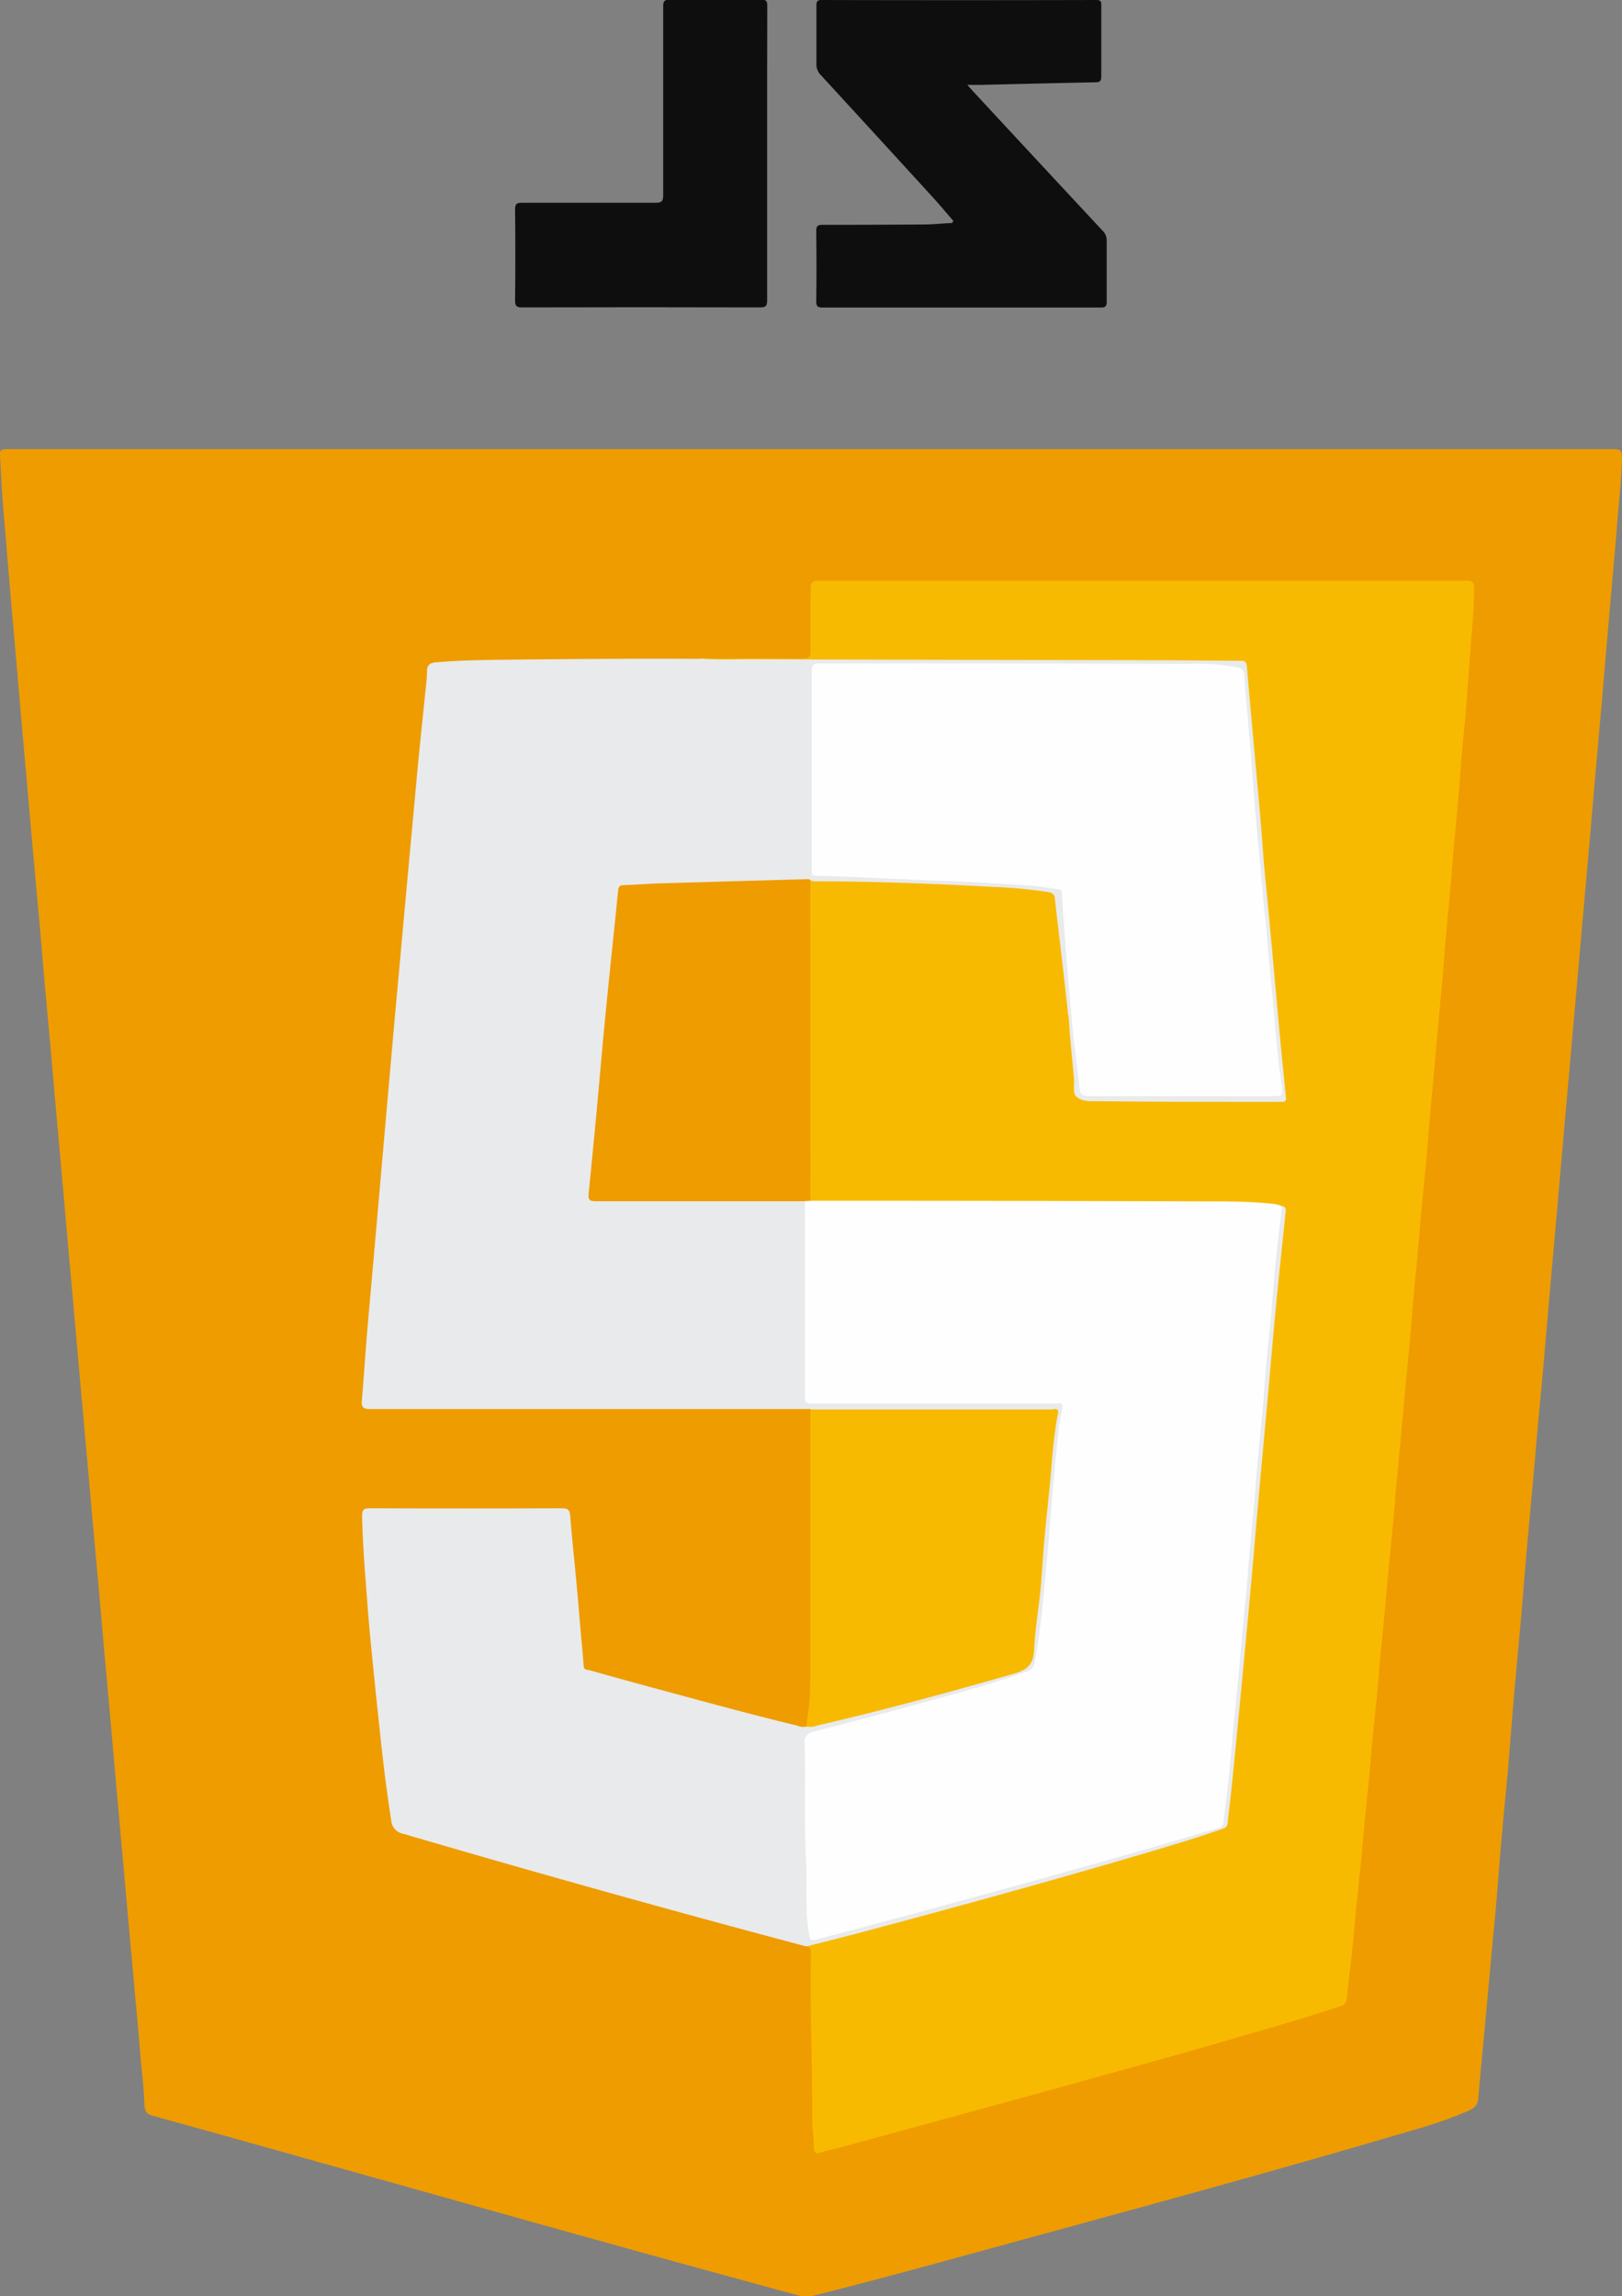 <svg xmlns="http://www.w3.org/2000/svg" viewBox="0 0 291.06 411.93"><rect x="0" y="0" width="291.06" height="411.93" fill="#808080" stroke="none"/><defs><style>.cls-1{fill:#ee9c00;}.cls-2{fill:#0e0e0f;}.cls-3{fill:#f8ba00;}.cls-4{fill:#e9eaeb;}.cls-5{fill:#fefefe;}.cls-6{fill:#ef9c00;}.cls-7{fill:#eaebeb;}</style></defs><g id="Calque_2" data-name="Calque 2"><g id="Calque_1-2" data-name="Calque 1"><g id="JS"><path class="cls-1" d="M25.93,378c-.08-3.58-.59-7.12-.86-10.68-.25-3.23-.57-6.46-.86-9.69q-.55-6.18-1.12-12.36c-.36-4.05-.71-8.09-1.08-12.13s-.74-8.24-1.11-12.36l-1.08-12.25q-.55-6.18-1.12-12.36C18.34,292,18,288,17.62,283.88s-.74-8.24-1.12-12.37c-.28-3.11-.55-6.22-.83-9.33q-.55-6.24-1.12-12.48-.54-6.07-1.07-12.13-.56-6.24-1.12-12.48c-.37-4.08-.72-8.17-1.08-12.25s-.74-8.24-1.11-12.36L9.09,188.23c-.37-4.16-.76-8.32-1.13-12.48-.28-3.19-.54-6.39-.82-9.58L6,153.68l-.84-9.58q-.57-6.36-1.13-12.72c-.28-3.2-.55-6.39-.83-9.59q-.56-6.42-1.12-12.85c-.28-3.23-.55-6.47-.83-9.7C1,95.8.67,92.37.41,88.93.24,86.54.15,84.15,0,81.76c-.17-1.22.61-1.18,1.48-1.18H241.35q24.15,0,48.29,0c1.09,0,1.44.25,1.42,1.38-.07,4.11-.59,8.18-.89,12.27-.24,3.27-.56,6.54-.84,9.82l-1.14,13-.81,9.58c-.38,4.28-.77,8.57-1.14,12.85-.36,4.08-.7,8.17-1.06,12.25s-.75,8.4-1.12,12.6c-.28,3.16-.55,6.31-.83,9.46q-.56,6.36-1.13,12.73-.41,4.67-.82,9.33l-1.14,12.85-.81,9.34c-.38,4.28-.77,8.56-1.14,12.85-.36,4.08-.7,8.16-1.06,12.24s-.76,8.24-1.14,12.37c-.28,3.07-.53,6.14-.81,9.21q-.57,6.36-1.15,12.72-.52,5.94-1,11.89-.57,6.36-1.15,12.72c-.36,4-.69,8.09-1,12.13s-.77,8.32-1.14,12.48c-.36,4-.7,7.92-1,11.88s-.73,8.08-1.1,12.12-.73,8-1.1,12c-.43,4.64-.89,9.29-1.28,13.94-.11,1.23-.93,1.73-1.87,2.15a77.57,77.57,0,0,1-9.82,3.41c-26,7.71-52.26,14.77-78.44,21.95-9.62,2.64-19.24,5.25-28.9,7.69a5.71,5.71,0,0,1-3,0C118.13,405,93.22,398,68.3,391c-13.69-3.83-27.37-7.7-41.07-11.48C26.22,379.24,26.12,378.67,25.93,378Z"/><path class="cls-2" d="M171.07,39.63c-1.32-1.53-2.62-3.09-4-4.58q-9.87-10.81-19.77-21.57a2.73,2.73,0,0,1-.8-2.05c0-3.46,0-6.91,0-10.37,0-.71.06-1.06.95-1.06q24.63.06,49.26,0c.79,0,.92.24.91,1,0,4.23,0,8.45,0,12.68,0,.84-.2,1.08-1.05,1.09-6.87.12-13.74.3-20.6.46-.68,0-1.36,0-2.39,0,.53.58.83.93,1.14,1.27q11.56,12.47,23.16,24.92a2.4,2.4,0,0,1,.71,1.82c0,3.62,0,7.24,0,10.86,0,.85-.22,1.07-1.07,1.07q-24.94,0-49.87,0c-.88,0-1.19-.17-1.18-1.12.06-4.19.05-8.38,0-12.56,0-.92.23-1.16,1.15-1.15q9,0,18.05-.06c1.73,0,3.47-.19,5.2-.28Z"/><path class="cls-2" d="M137.66,27.55c0,8.78,0,17.56,0,26.35,0,1-.28,1.25-1.27,1.25q-21.34-.06-42.69,0c-1,0-1.28-.23-1.27-1.26q.09-8.16,0-16.34c0-1,.31-1.17,1.22-1.17,8,0,16,0,24,0,1.17,0,1.36-.36,1.36-1.42,0-11.26,0-22.52,0-33.79,0-.89.14-1.23,1.15-1.22,5.49.06,11,.05,16.46,0,.86,0,1.06.22,1.06,1.07C137.65,9.9,137.66,18.72,137.66,27.55Z"/><path class="cls-3" d="M125.84,118.15c6.06,0,12.12-.06,18.17,0,1.1,0,1.46-.26,1.44-1.41-.07-3.65,0-7.32,0-11,0-1.13.27-1.57,1.49-1.57q58.11,0,116.21,0c1.07,0,1.37.28,1.37,1.36,0,4-.44,7.91-.71,11.86-.17,2.5-.41,5-.56,7.5-.22,3.38-.62,6.75-.92,10.13-.2,2.29-.33,4.59-.53,6.89-.29,3.37-.62,6.75-.93,10.12-.19,2.13-.34,4.27-.53,6.4-.3,3.42-.64,6.83-.94,10.25-.19,2.21-.33,4.43-.52,6.64-.3,3.3-.63,6.59-.93,9.88-.19,2.06-.35,4.11-.53,6.16-.31,3.42-.64,6.83-.94,10.25-.19,2.13-.34,4.27-.53,6.4-.3,3.21-.63,6.42-.93,9.64-.19,2.05-.34,4.1-.53,6.15-.31,3.34-.64,6.67-.94,10-.19,2.14-.33,4.27-.53,6.41-.29,3.21-.62,6.42-.92,9.63-.19,2-.35,4-.54,6-.3,3.29-.63,6.58-.93,9.88-.2,2.09-.34,4.18-.53,6.28-.3,3.17-.63,6.34-.93,9.51-.19,2-.35,4-.54,6-.3,3.22-.63,6.43-.93,9.64-.19,2-.33,4.11-.53,6.16-.29,3.05-.63,6.1-.92,9.15-.2,2-.35,4.1-.54,6.15-.3,3.09-.63,6.18-.93,9.27-.2,2-.34,4-.54,6-.29,2.93-.62,5.85-.92,8.78-.2,2-.33,4-.54,6-.36,3.33-.77,6.65-1.13,10a1.33,1.33,0,0,1-1.08,1.25c-7.61,2.53-15.33,4.67-23,6.9-7.45,2.16-14.94,4.22-22.42,6.29q-9.88,2.75-19.77,5.44l-24.45,6.69c-1.17.32-2.38.51-3.52.91s-1.39-.11-1.39-.95c0-1.47-.2-2.91-.27-4.36,0-.82,0-1.63,0-2.44,0-9.35-.43-18.69-.23-28a1.3,1.3,0,0,0-.75-1.34c.19-.44.59-.5,1-.6,7.28-1.83,14.52-3.77,21.76-5.75,10.87-3,21.75-6,32.57-9.13q8.24-2.42,16.44-4.93c3.39-1,3.5-1,3.92-5.08q.67-6.46,1.31-12.94c.46-4.71.89-9.43,1.37-14.14.31-3.1.54-6.22.82-9.32s.6-6.46.89-9.68.54-6.22.82-9.32.57-6.46.88-9.68.52-6.22.81-9.32l.87-9.32c.2-2.06.38-4.12.57-6.18.35-4,.75-8,1.14-12,.14-1.41.25-2.83.49-4.23.1-.57-.18-.73-.61-.84a16.54,16.54,0,0,0-4.47-.55c-3.49,0-7-.27-10.47-.28q-33.53,0-67,0a4,4,0,0,1-2.37-.33,2.7,2.7,0,0,1-.34-1.76q0-27,0-54.1a3.26,3.26,0,0,1,.25-1.66c.34-.41.82-.26,1.25-.26,2.31,0,4.63,0,6.94,0q8.21.22,16.41.55c3,.11,5.91.22,8.85.46s6.14.38,9.18.88a2,2,0,0,1,1.84,1.91c.55,4,1,8,1.4,12,.28,2.82.54,5.64.86,8.45.3,3.81.67,7.61,1,11.41.27,1-.26,2.12.44,3.06,1.42.93,3,.76,4.6.77,7.43.06,14.86,0,22.29,0,2.85,0,5.69,0,8.53,0,1.49,0,1.51-.07,1.39-1.47-.35-3.87-.68-7.75-1.07-11.61s-.78-8-1.12-12-.76-8.14-1.07-12.21c-.12-1.54-.2-3.08-.44-4.6-.29-3.47-.64-6.94-.92-10.41q-.27-3.39-.59-6.77c-.3-3.22-.56-6.45-.87-9.67-.21-2.21-.39-4.43-.57-6.65,0-.16,0-.32,0-.49-.09-2.23-.29-2.41-2.47-2.43-3.9,0-7.8,0-11.7-.06-20.79-.48-41.58-.09-62.37-.2-6.42,0-12.84,0-19.25,0C127.12,118.73,126.3,119,125.84,118.15Z"/><path class="cls-4" d="M125.84,118.15c3,.27,5.93.11,8.89.12q35.42.12,70.84.17c5.69,0,11.38.09,17.07.11.73,0,1,.12,1.1,1,.75,8.74,1.57,17.47,2.34,26.21.29,3.23.51,6.47.77,9.71-.49.25-.73-.05-.94-.41a43.17,43.17,0,0,1-.83-7.25c-.37-4.09-.7-8.18-1.07-12.26-.41-4.58-.73-9.15-1.16-13.72-.13-1.37-.32-1.58-1.68-1.78a63,63,0,0,0-9-.51c-21.34-.07-42.67,0-64,0h-.24c-1.82,0-1.87,0-1.88,1.81V155c0,1.72.08,1.73,1.77,1.81,5.39.25,10.79.36,16.18.67,2.27.12,4.54.19,6.82.28C176.9,158,183,158.3,189,159c1.5.18,1.76.52,1.89,2,.57,6.44,1,12.88,1.62,19.31a2.5,2.5,0,0,1-.19,1.66.48.48,0,0,1-.65.07c-.3-2.77-.6-5.55-.92-8.32-.48-4.19-1-8.37-1.46-12.56-.09-.74-.47-1-1.18-1.12a89.22,89.22,0,0,0-9.92-.93c-10.62-.57-21.24-1-31.87-1a1.41,1.41,0,0,1-.92-.23,19.51,19.51,0,0,1-3.87.37c-4.55-.08-9.09.23-13.64.3-4.91.07-9.81.35-14.72.5-1.61.05-1.85.34-2,2C110,172.1,109,183.23,108,194.35c-.59,6.39-1.17,12.78-1.81,19.17-.14,1.41,0,1.55,1.68,1.55h34c.49,0,1,0,1.47,0a1.85,1.85,0,0,1,1.26.36,3.84,3.84,0,0,1,.29,2.14q0,15.56,0,31.11v.85c0,1.77.1,1.86,1.87,1.86h40.72a6,6,0,0,1,2.3.2c.83.89.84,1.3,0,1.91a5.8,5.8,0,0,0-2.51-.35h-39.6a3.36,3.36,0,0,1-2.24-.36c-.52,0-1,0-1.58,0q-38.72,0-77.43,0c-1.28,0-1.59-.36-1.49-1.55.32-3.64.55-7.28.84-10.93.28-3.39.59-6.79.89-10.18l1.11-12.61L68.6,208l1.11-12.61,1.08-12.24L71.9,171q.54-6,1.09-12t1.13-12.24c.35-3.83.69-7.67,1.07-11.51.35-3.59.74-7.18,1.1-10.77.14-1.33.31-2.66.33-4,0-1.12.45-1.55,1.57-1.65,4-.34,8-.43,12.06-.47,11.7-.13,23.41-.22,35.11-.16C125.52,118.19,125.68,118.16,125.84,118.15Z"/><path class="cls-4" d="M189.86,253.52a1.65,1.65,0,0,0-.05-1.7c1-.26,1.32-.06,1.14.91-.61,3.21-.83,6.45-1.14,9.69-.42,4.24-.73,8.49-1.12,12.74-.68,7.48-1.19,15-2.49,22.4a3.4,3.4,0,0,1-2.48,3c-5.2,1.76-10.49,3.24-15.77,4.7-7.13,2-14.29,3.85-21.44,5.74-1.56.42-1.7.6-1.7,2.18,0,5.61-.17,11.23.05,16.83.16,4.06.09,8.13.21,12.19a33.58,33.58,0,0,0,.39,4.24c.2,1.26.36,1.36,1.61,1.05,5.05-1.23,10.07-2.62,15.09-4q18.6-5,37.14-10.24c6-1.67,11.94-3.49,17.93-5.17a2.68,2.68,0,0,0,2.19-2.62c.73-6.62,1.36-13.26,2-19.89s1.25-13.26,1.86-19.89c.54-5.91,1-11.82,1.56-17.72s1.06-11.73,1.6-17.6c.44-4.89.85-9.79,1.3-14.68.54-5.83,1-11.66,1.71-17.47a2.69,2.69,0,0,1,.6-1.8c.6,0,.72.42.66.94-.61,5.89-1.24,11.78-1.81,17.68-.55,5.74-1,11.48-1.55,17.22-.54,6-1.1,12-1.63,18-.52,5.82-1,11.64-1.54,17.46s-1.07,11.4-1.61,17.1q-.77,7.94-1.56,15.88c-.22,2.14-.51,4.27-.72,6.41-.08.81-.7.91-1.26,1.11-4.62,1.64-9.32,3-14,4.4-16.36,4.82-32.8,9.34-49.28,13.74-3.67,1-7.37,1.9-11.05,2.85q-36.28-9.64-72.32-20.21a2.62,2.62,0,0,1-2.18-2.42c-.74-4.69-1.33-9.4-1.84-14.11-.47-4.4-.94-8.79-1.38-13.19-.36-3.63-.73-7.26-1-10.9-.41-5.46-.9-10.92-1-16.4,0-1.17.32-1.38,1.4-1.38q17.25.06,34.49,0c1.18,0,1.38.42,1.46,1.46.31,3.92.74,7.83,1.1,11.75.29,3.15.55,6.3.82,9.45.17,1.86.37,3.72.48,5.58,0,.82.7.71,1.12.83q7.47,2.1,15,4.12c7.37,2,14.73,4,22.16,5.78a2.7,2.7,0,0,0,1.77.17c1.85-.62,3.79-.89,5.68-1.35q16.08-4,32-8.61a3.4,3.4,0,0,0,2.81-3.35c.71-6.38,1.32-12.76,1.88-19.14.65-7.36,1.21-14.73,2.18-22.05A2.18,2.18,0,0,1,189.86,253.52Z"/><path class="cls-3" d="M189.86,253.52c-.69,3.57-1,7.19-1.28,10.8-.37,4.05-.83,8.1-1.19,12.16-.29,3.22-.42,6.45-.78,9.66s-.88,6.65-1.06,10c-.14,2.75-1.49,3.52-3.76,4.17-11.68,3.35-23.38,6.54-35.22,9.27a3,3,0,0,1-1.89.13,56.22,56.22,0,0,0,.73-9.78q0-23.53,0-47.07l18,0h25.31C189.25,252.79,190,252.54,189.86,253.52Z"/><path class="cls-5" d="M230.06,216.4c-.4,3.48-.85,7-1.2,10.45-.31,3.06-.49,6.12-.77,9.18s-.64,6.34-.93,9.51c-.2,2.21-.33,4.43-.53,6.65-.29,3.21-.63,6.42-.92,9.63-.2,2.17-.35,4.35-.54,6.52-.3,3.38-.63,6.75-.94,10.13-.19,2.13-.33,4.26-.52,6.4-.3,3.21-.63,6.42-.93,9.63-.19,2.05-.34,4.11-.54,6.16-.3,3.17-.63,6.34-.93,9.51-.27,2.81-.49,5.63-.78,8.44s-.65,5.61-1,8.41c-.08.71-.65.87-1.2,1-4.54,1.35-9.07,2.72-13.62,4q-10.32,2.94-20.67,5.8t-20.71,5.66q-8.25,2.22-16.52,4.38c-1.44.38-1.43.33-1.67-1.11-.72-4.39-.27-8.83-.5-13.23-.37-6.94-.08-13.89-.24-20.83a1.73,1.73,0,0,1,1.53-2c5.67-1.48,11.35-2.94,17-4.5,7.13-2,14.31-3.79,21.29-6.3a2,2,0,0,0,1.45-1.7c.86-4.32,1.26-8.7,1.7-13.07q.72-7,1.22-14c.33-4.38.77-8.76,1.22-13.13a43.9,43.9,0,0,1,.8-5.26c.21-.93-.15-1-.82-.93H146.15c-1.7,0-1.7,0-1.7-1.66V215.5a.68.68,0,0,1,1-.08l.85,0q34.93,0,69.87.11c3.93,0,7.88,0,11.81.4A5.87,5.87,0,0,1,230.06,216.4Z"/><path class="cls-6" d="M145.42,215.42l-1,.08-15,0c-7.56,0-15.11,0-22.67,0-1,0-1.22-.36-1.13-1.25q.72-7.2,1.4-14.4c.45-4.76.84-9.53,1.29-14.29s.92-9.36,1.4-14c.4-3.95.84-7.89,1.22-11.84.07-.66.26-.9.93-.92,2.19-.07,4.38-.26,6.57-.32,8.68-.27,17.37-.5,26.05-.74.31,0,.66-.15.91.17Q145.43,186.63,145.42,215.42Z"/><path class="cls-7" d="M226.15,155.2l.7.24c.33,3.47.68,6.94,1,10.42.55,5.89,1.06,11.79,1.61,17.69q.61,6.66,1.3,13.32c.07.69-.2.81-.81.81-11,0-21.92,0-32.89-.12-1.35,0-2.86.15-4-.9a13.87,13.87,0,0,0-.33-3.15c-.23-2.41-.47-4.82-.68-7.23-.12-1.41-.2-2.82-.31-4.23l.53,0c1,1.27.66,2.82.81,4.23.31,2.87.62,5.73,1,8.59a1.43,1.43,0,0,0,1.66,1.45h32.54c1.32,0,1.46-.21,1.3-1.53-1-7.9-1.61-15.84-2.34-23.76q-.66-7.09-1.34-14.19C225.82,156.25,225.69,155.67,226.15,155.2Z"/><path class="cls-4" d="M192.7,193.51c.38,1,.88,2,.33,3.15C192.46,195.66,192.83,194.56,192.7,193.51Z"/><path class="cls-5" d="M226.15,155.2c.26,3.25.52,6.51.92,9.75.25,2.08.35,4.18.54,6.27.31,3.29.63,6.58.94,9.87.18,2,.32,4,.53,6,.27,2.57.53,5.13.9,7.68.24,1.67.16,1.87-1.45,1.87-11.05,0-22.09,0-33.14,0-1.23,0-1.59-.43-1.7-1.57-.34-3.36-.83-6.72-1.15-10.08-.1-1-.21-2-.3-3q-.35-3.92-.68-7.83c-.19-2.26-.36-4.51-.53-6.77s-.34-4.75-.48-7.13c0-.54-.28-.7-.74-.75-1.84-.23-3.68-.57-5.52-.67-4.93-.28-9.85-.66-14.78-.8-3.76-.11-7.52-.33-11.28-.48-3.92-.15-7.84-.39-11.77-.45-.56,0-.84-.2-.8-.78,0-.2,0-.41,0-.61,0-11.75,0-23.5,0-35.25,0-1.09.24-1.45,1.4-1.45,22,0,44.06,0,66.09.09a40,40,0,0,1,8.93.62,1.33,1.33,0,0,1,1.18,1.4c.37,4.67.8,9.33,1.19,14,.27,3.38.48,6.77.78,10.15S225.83,151.9,226.15,155.2Z"/></g></g></g></svg>